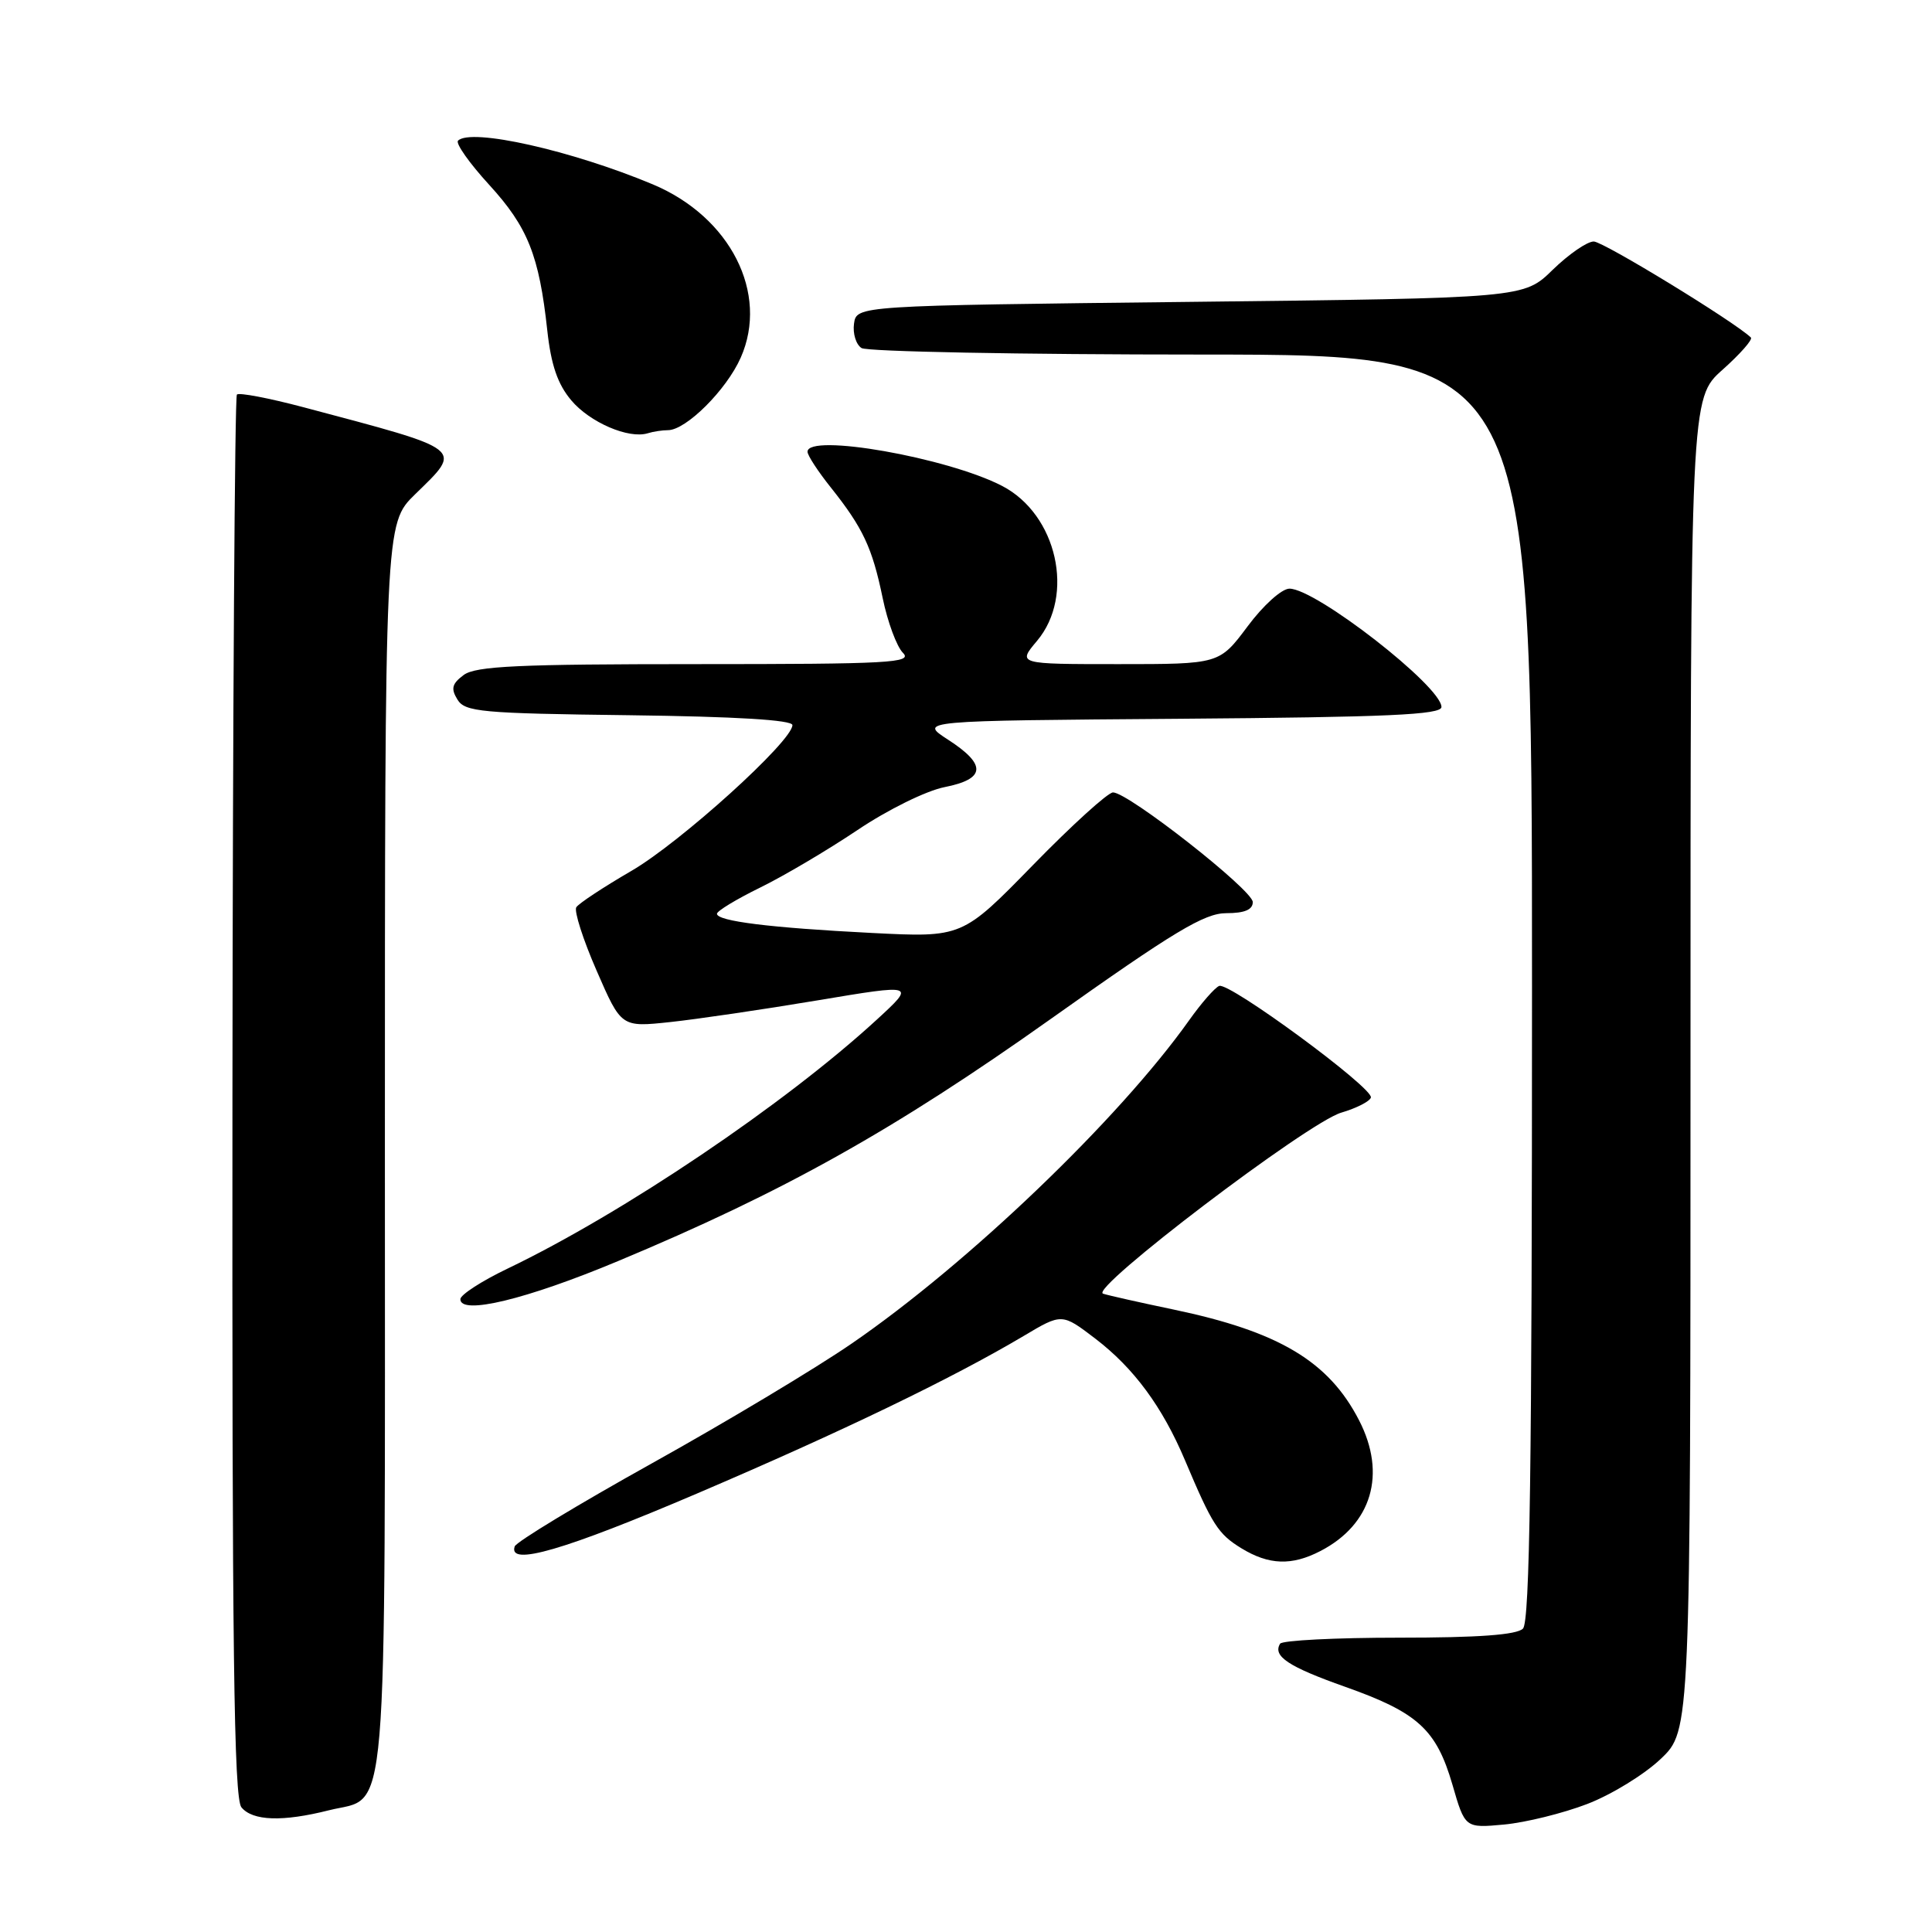 <?xml version="1.0" encoding="UTF-8" standalone="no"?>
<!DOCTYPE svg PUBLIC "-//W3C//DTD SVG 1.1//EN" "http://www.w3.org/Graphics/SVG/1.1/DTD/svg11.dtd" >
<svg xmlns="http://www.w3.org/2000/svg" xmlns:xlink="http://www.w3.org/1999/xlink" version="1.1" viewBox="0 0 256 256">
 <g >
 <path fill="currentColor"
d=" M 210.31 239.04 C 213.50 237.82 217.89 235.13 220.06 233.06 C 224.00 229.31 224.00 229.31 224.00 141.04 C 224.00 52.77 224.00 52.77 228.25 48.99 C 230.59 46.90 232.28 44.98 232.00 44.72 C 229.80 42.61 212.44 32.00 211.18 32.00 C 210.30 32.00 207.86 33.69 205.74 35.75 C 201.91 39.50 201.91 39.50 157.70 40.00 C 113.50 40.50 113.50 40.50 113.16 42.89 C 112.98 44.20 113.43 45.66 114.16 46.12 C 114.90 46.59 135.19 46.98 159.25 46.98 C 203.00 47.00 203.00 47.00 203.00 130.80 C 203.00 194.64 202.71 214.89 201.80 215.80 C 200.97 216.63 195.88 217.00 185.36 217.00 C 176.98 217.00 169.90 217.36 169.62 217.80 C 168.61 219.45 170.72 220.85 178.24 223.51 C 187.87 226.92 190.32 229.16 192.45 236.46 C 194.12 242.24 194.12 242.24 199.31 241.76 C 202.17 241.49 207.11 240.27 210.31 239.04 Z  M 43.59 239.87 C 51.55 237.87 51.00 244.37 51.00 151.98 C 51.00 69.41 51.00 69.41 55.00 65.50 C 61.33 59.32 61.81 59.70 40.21 53.96 C 35.64 52.75 31.68 51.99 31.39 52.28 C 31.11 52.56 30.84 94.46 30.80 145.38 C 30.74 218.42 30.99 238.29 31.99 239.48 C 33.48 241.29 37.45 241.42 43.59 239.87 Z  M 174.96 205.52 C 181.77 202.00 183.75 195.32 180.09 188.21 C 176.07 180.38 169.46 176.44 155.50 173.52 C 151.10 172.60 146.90 171.66 146.16 171.42 C 144.25 170.81 173.31 148.72 177.73 147.43 C 179.74 146.84 181.50 145.94 181.65 145.43 C 182.01 144.18 162.88 130.11 161.55 130.64 C 160.97 130.87 159.19 132.91 157.59 135.16 C 148.29 148.27 128.29 167.43 112.85 178.03 C 108.10 181.30 96.19 188.44 86.38 193.90 C 76.58 199.36 68.39 204.32 68.20 204.91 C 67.30 207.59 74.78 205.41 92.45 197.86 C 111.63 189.66 126.17 182.64 135.61 177.04 C 140.71 174.00 140.71 174.00 145.14 177.38 C 150.24 181.28 154.02 186.40 157.02 193.50 C 160.63 202.05 161.41 203.27 164.50 205.16 C 168.14 207.38 171.16 207.49 174.96 205.52 Z  M 81.87 167.11 C 103.80 157.96 118.46 149.76 139.24 135.01 C 155.58 123.41 159.59 121.00 162.49 121.00 C 164.92 121.00 166.00 120.54 166.00 119.53 C 166.00 117.94 149.50 105.00 147.48 105.00 C 146.81 105.00 142.04 109.33 136.88 114.62 C 127.50 124.23 127.50 124.23 115.50 123.62 C 102.07 122.94 95.00 122.06 95.00 121.08 C 95.00 120.71 97.58 119.15 100.72 117.61 C 103.87 116.07 109.68 112.63 113.63 109.98 C 117.63 107.29 122.73 104.78 125.15 104.30 C 130.62 103.22 130.76 101.33 125.62 98.01 C 121.74 95.50 121.74 95.50 156.37 95.24 C 183.86 95.03 191.00 94.71 191.00 93.68 C 191.00 90.95 174.37 78.00 170.86 78.00 C 169.84 78.00 167.39 80.20 165.31 83.00 C 161.57 88.00 161.57 88.00 148.20 88.00 C 134.82 88.00 134.82 88.00 137.41 84.92 C 142.48 78.90 140.06 68.16 132.79 64.39 C 125.54 60.63 107.00 57.37 107.00 59.86 C 107.00 60.34 108.39 62.47 110.10 64.61 C 114.35 69.95 115.58 72.57 116.96 79.25 C 117.61 82.41 118.82 85.67 119.64 86.50 C 120.98 87.83 117.94 88.00 92.26 88.00 C 68.68 88.00 63.03 88.26 61.44 89.44 C 59.89 90.60 59.72 91.24 60.61 92.69 C 61.61 94.33 63.72 94.53 83.36 94.77 C 97.57 94.95 105.00 95.40 105.00 96.08 C 105.00 98.20 90.17 111.62 83.66 115.40 C 79.96 117.55 76.67 119.72 76.36 120.22 C 76.05 120.73 77.26 124.51 79.06 128.63 C 82.32 136.12 82.32 136.12 88.79 135.43 C 92.35 135.05 101.12 133.76 108.29 132.56 C 121.32 130.38 121.32 130.38 116.20 135.09 C 104.04 146.27 82.59 160.74 67.25 168.10 C 63.81 169.75 61.00 171.57 61.00 172.15 C 61.00 174.29 69.75 172.18 81.87 167.11 Z  M 88.51 57.00 C 90.90 57.00 96.26 51.67 98.15 47.39 C 101.92 38.87 96.78 28.74 86.50 24.43 C 75.77 19.94 62.40 16.93 60.69 18.64 C 60.34 18.99 62.20 21.63 64.83 24.50 C 69.94 30.09 71.44 33.85 72.52 43.80 C 73.02 48.36 73.89 50.90 75.69 53.04 C 78.15 55.97 83.30 58.19 85.83 57.41 C 86.56 57.18 87.77 57.00 88.51 57.00 Z "/>
</g>
</svg>